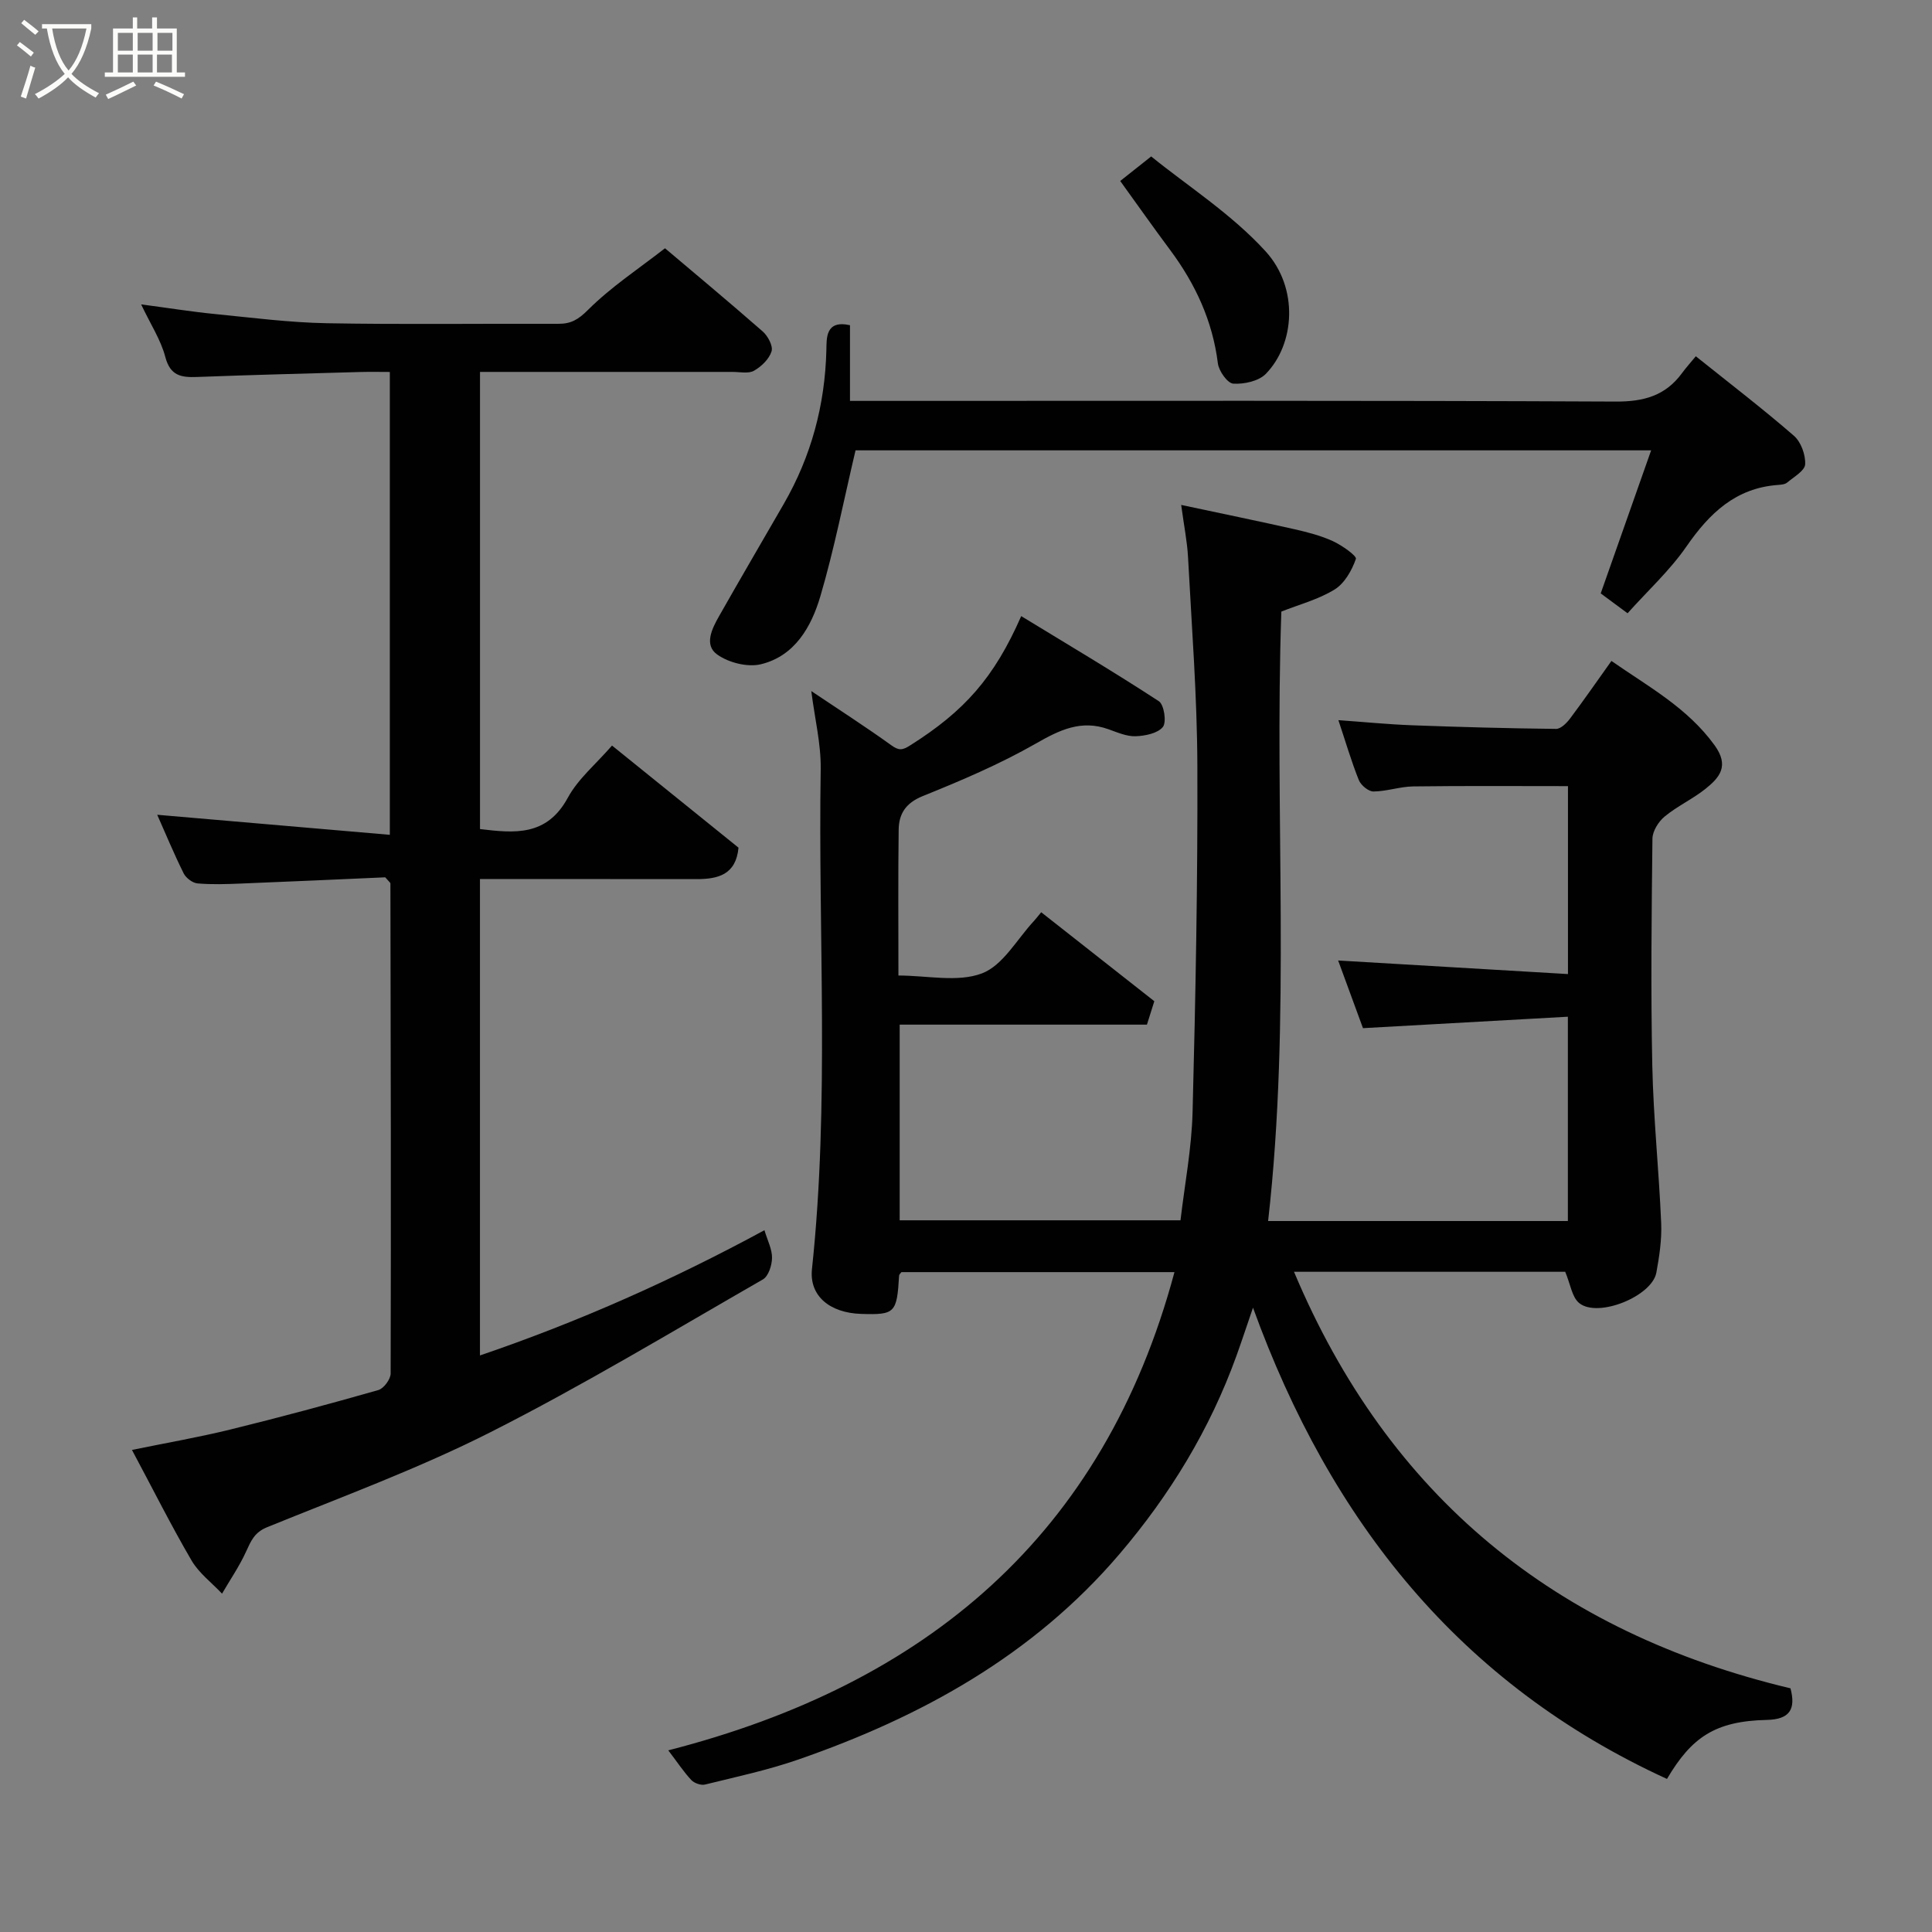 <svg enable-background="new 0 0 400 400" viewBox="0 0 400 400" xmlns="http://www.w3.org/2000/svg"><rect x="0" y="0" width="400" height="400" fill="#808080" stroke="none"/><path d="m6.4 11.7c-1-.8-1.9-1.6-2.9-2.3l.6-.7c.9.7 1.9 1.4 2.9 2.2zm-2.1 8.3c.7-2.1 1.4-4.2 2-6.4.2.1.6.3 1 .4-.7 2.3-1.3 4.4-1.9 6.4zm3-12.8c-1.1-.9-2.1-1.7-2.9-2.4l.6-.7c1 .8 2 1.5 3 2.4zm1.4-1.3v-.9h10.2v.9c-.9 4.2-2.3 7.3-4.1 9.4 1.3 1.4 3.2 2.7 5.7 4-.2.2-.4.5-.7.9-2.5-1.4-4.4-2.7-5.7-4.2-1.4 1.5-3.5 3-6.1 4.4 0 0 0 0-.1-.1-.3-.4-.5-.7-.7-.8 2.7-1.4 4.7-2.8 6.2-4.2-1.8-2.2-3-5.3-3.7-9.4zm9.2 0h-7.1c.6 3.8 1.7 6.7 3.4 8.7 1.7-2 2.9-4.8 3.7-8.7z" fill="#fbfcfa"/><path d="m31.6 3.6h.9v2.3h4.1v9.1h1.7v.9h-16.6v-.9h1.7v-9.1h4.1v-2.3h.9v2.3h3.1v-2.3zm-4 13.3.6.8c-1.9.9-3.8 1.9-5.8 2.8-.2-.3-.3-.6-.5-.9 2-.9 3.9-1.8 5.7-2.7zm-3.2-10.1v3.7h3.1v-3.7zm0 4.5v3.7h3.1v-3.7zm4.1-4.5v3.7h3.1v-3.7zm0 4.5v3.7h3.1v-3.7zm9.1 9.1c-2.1-1.1-4.1-2-5.8-2.7l.5-.8c2.2.9 4.1 1.8 5.8 2.6zm-1.9-13.6h-3.1v3.7h3.1zm-3.2 4.5v3.7h3.1v-3.7z" fill="#fbfcfa"/><g fill="#010101"><path d="m167.97 143.08c5.81 3.9 11.28 7.41 16.54 11.2 1.59 1.15 2.31 1.08 3.97.02 11.17-7.06 17.34-13.95 22.95-26.74 9.62 5.87 19.19 11.54 28.5 17.62 1.08.71 1.63 4.33.83 5.33-1.07 1.33-3.68 1.85-5.65 1.92-1.86.06-3.79-.8-5.62-1.45-5.64-2.02-10.09.14-15.02 2.96-7.45 4.26-15.44 7.66-23.42 10.88-3.54 1.43-4.95 3.68-4.99 6.97-.13 9.82-.05 19.64-.05 30.18 5.95 0 12.26 1.46 17.29-.44 4.36-1.65 7.27-7.11 10.81-10.9.34-.36.63-.76 1.46-1.76 7.77 6.11 15.52 12.21 23.42 18.42-.51 1.62-.98 3.09-1.53 4.85-17.05 0-34 0-51.19 0v40.51h58.14c.87-7.46 2.31-14.91 2.5-22.39.62-23.92 1.08-47.86.99-71.79-.05-14.37-1.17-28.74-1.93-43.1-.17-3.23-.83-6.44-1.42-10.83 8.48 1.81 16.03 3.35 23.54 5.05 2.68.61 5.41 1.32 7.89 2.46 1.86.86 4.96 3.04 4.74 3.67-.83 2.38-2.35 5.07-4.42 6.34-3.37 2.07-7.38 3.12-11.01 4.56-1.47 42.07 2.03 84.12-2.74 126.18h62.06c0-13.66 0-27.38 0-42.3-13.97.78-28 1.57-42.42 2.37-1.49-4.07-3.33-9.08-5.14-14.01 15.81.93 31.48 1.86 47.58 2.81 0-13.56 0-26.27 0-38.91-10.64 0-21.35-.08-32.05.06-2.75.04-5.48 1.03-8.22 1.05-1.03.01-2.6-1.3-3.03-2.36-1.56-3.9-2.74-7.95-4.23-12.41 5.22.37 10.23.87 15.25 1.06 9.94.37 19.88.64 29.82.75.96.01 2.16-1.18 2.86-2.1 2.84-3.78 5.53-7.67 8.6-11.97 7.59 5.3 15.69 9.64 21.35 17.45 3.1 4.28 1.07 6.66-1.85 9.01-2.66 2.13-5.86 3.59-8.49 5.76-1.27 1.05-2.5 3.01-2.52 4.58-.18 15.66-.36 31.33-.03 46.99.23 10.88 1.38 21.73 1.84 32.61.14 3.4-.38 6.88-1 10.25-.91 4.9-12.1 9.44-15.97 6.3-1.51-1.22-1.82-3.94-2.9-6.48-18.03 0-36.81 0-56.15 0 19.56 46.54 54.15 74.65 102.79 86.24 1.12 4.24-.07 6.44-4.9 6.54-10.7.24-15.58 3.59-20.67 12.22-42.81-19.61-69.65-53.26-85.71-97.57-1.32 3.85-2.33 6.92-3.42 9.95-5.49 15.22-13.77 28.81-24.24 41.08-17.84 20.91-40.96 33.68-66.5 42.53-6.28 2.18-12.83 3.58-19.29 5.17-.84.21-2.22-.28-2.83-.92-1.55-1.65-2.81-3.57-4.78-6.16 53.34-13.68 90.15-44.43 104.8-99.01-19.05 0-37.77 0-56.53 0-.14.21-.46.45-.48.71-.46 7.77-.84 8.16-7.86 7.94-6.44-.2-10.78-3.69-10.18-9.29 3.67-34.49 1.25-69.07 1.81-103.6.06-5.17-1.23-10.34-1.95-16.06z"/><path d="m152.9 175.5c-.53 5.61-4.25 6.52-8.7 6.51-14.82-.02-29.64-.01-44.83-.01v98.63c20.26-6.9 39.76-15.55 58.9-25.93.64 2.15 1.6 3.95 1.57 5.74-.02 1.53-.74 3.79-1.89 4.45-18.68 10.73-37.16 21.89-56.36 31.61-14.93 7.56-30.75 13.37-46.28 19.69-2.66 1.08-3.36 2.87-4.37 5.07-1.38 3.02-3.29 5.8-4.97 8.69-2.13-2.27-4.77-4.24-6.3-6.85-4.2-7.18-7.93-14.64-12.35-22.91 7.2-1.47 13.83-2.62 20.35-4.22 10.27-2.52 20.48-5.27 30.65-8.17 1.13-.32 2.56-2.25 2.56-3.44.09-33.82.02-67.65-.05-101.47 0-.12-.2-.25-1.07-1.25-9.47.41-19.67.89-29.88 1.29-2.99.12-6.01.23-8.99-.03-1.03-.09-2.38-1.12-2.86-2.07-2.03-4.09-3.78-8.31-5.48-12.14 15.87 1.37 31.83 2.74 48.16 4.15 0-32.52 0-63.78 0-95.83-1.99 0-4.07-.05-6.15.01-11.27.32-22.53.6-33.8 1.03-3.25.12-5.51-.25-6.53-4.13-.92-3.53-3.04-6.74-5.01-10.9 5.76.76 10.52 1.53 15.32 2 7.69.76 15.39 1.76 23.09 1.9 15.99.29 31.99.06 47.99.12 2.59.01 4.09-.86 6.1-2.86 4.78-4.77 10.54-8.56 15.96-12.78 5.22 4.42 12.81 10.73 20.24 17.23 1.07.94 2.17 3.02 1.82 4.12-.5 1.59-2.1 3.14-3.64 4.01-1.15.65-2.92.24-4.42.24-17.29 0-34.61 0-52.3 0v94.65c7.09.84 13.8 1.57 18.17-6.47 2.14-3.95 5.88-7.03 9.16-10.82 8.52 6.88 17.23 13.9 26.19 21.14z"/><path d="m341.85 93.24c-55.95 0-110.69 0-164.72 0-2.44 10.34-4.4 20.41-7.28 30.2-1.86 6.31-5.28 12.39-12.33 14.09-2.75.66-6.66-.33-9.02-2.01-2.8-1.98-1.08-5.38.37-7.94 4.41-7.79 8.95-15.52 13.42-23.28 5.66-9.83 8.51-20.4 8.8-31.76.06-2.49-.23-6.35 4.89-5.21v15.67h6.12c50.81 0 101.62-.1 152.42.14 5.81.03 10.27-1.21 13.7-5.86.89-1.21 1.9-2.33 2.88-3.52 7.12 5.7 13.88 10.88 20.31 16.46 1.46 1.27 2.43 3.94 2.33 5.91-.07 1.33-2.34 2.61-3.73 3.78-.45.38-1.23.44-1.86.49-8.77.62-14.21 5.84-18.98 12.73-3.45 4.99-8.04 9.19-12.2 13.84-2.11-1.55-3.89-2.87-5.56-4.11 3.44-9.76 6.85-19.44 10.44-29.62z"/><path d="m231.93 37.47c1.74-1.38 3.68-2.92 6.41-5.08 7.51 6.09 16.65 11.92 23.7 19.66 6.88 7.56 6.07 19.17.03 25.36-1.48 1.51-4.51 2.16-6.74 2.02-1.19-.08-2.98-2.61-3.18-4.19-1.1-8.81-4.66-16.46-9.89-23.49-3.41-4.58-6.69-9.23-10.33-14.28z"/></g></svg>